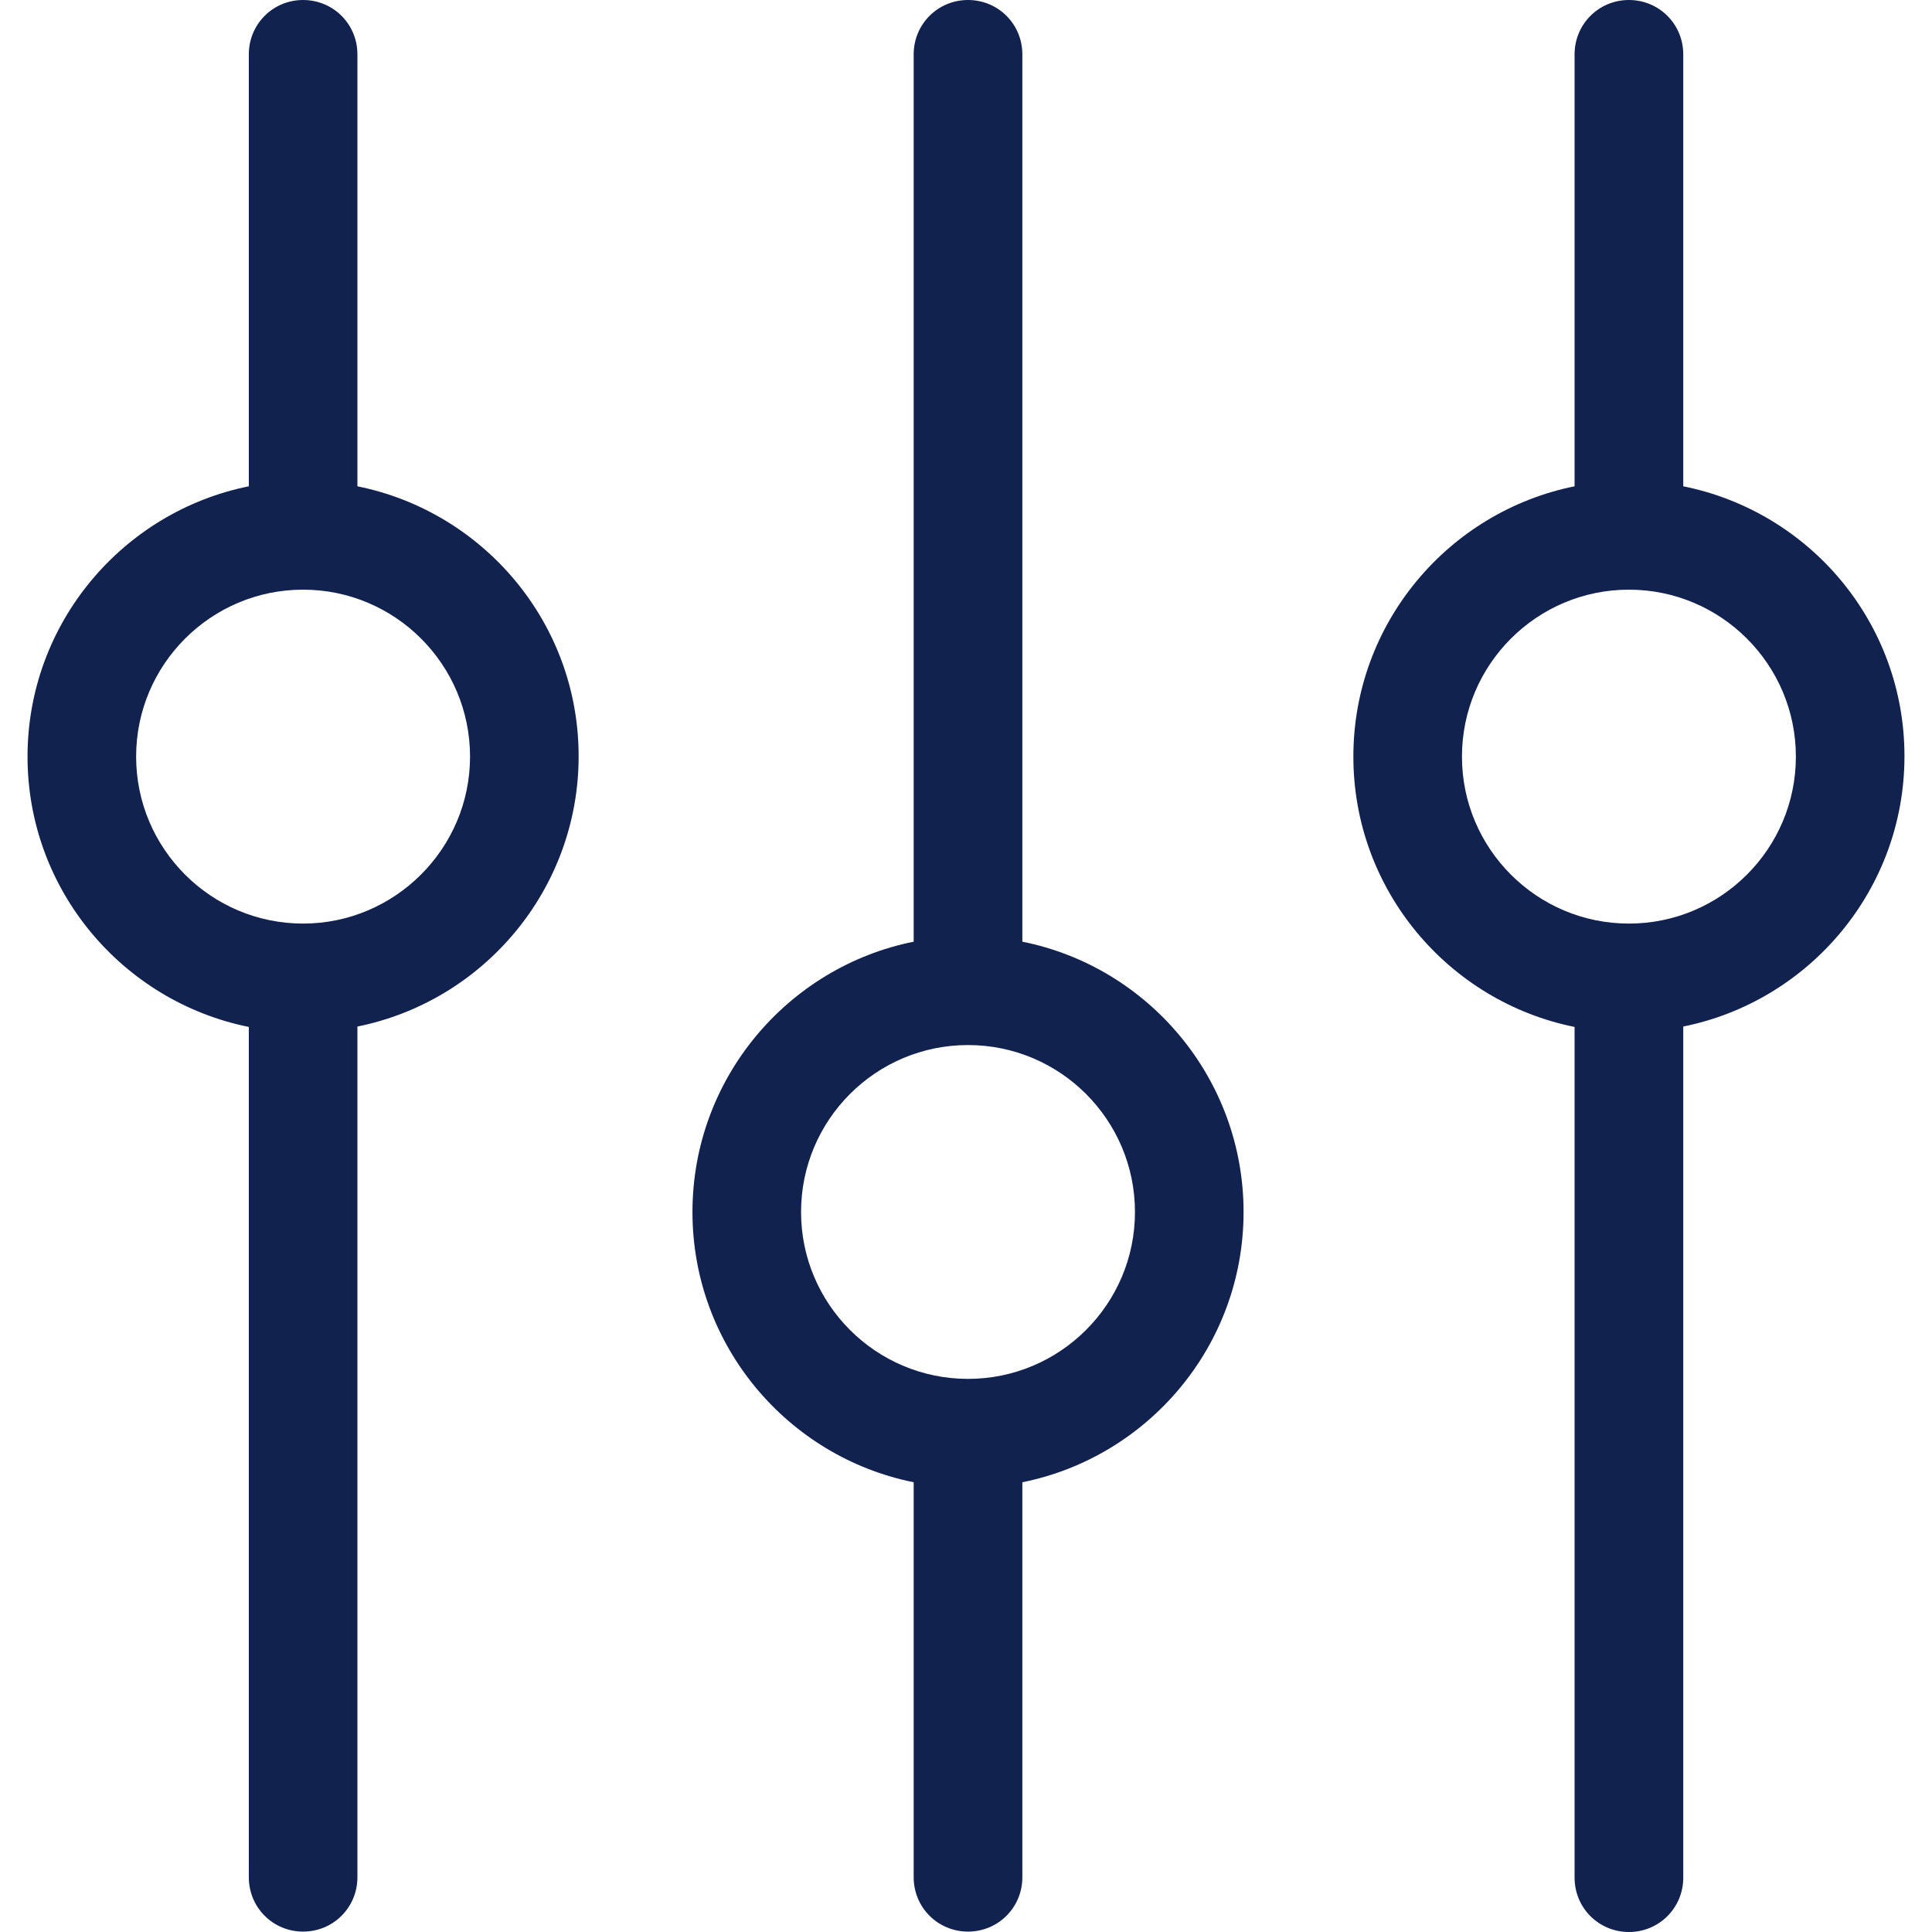 <svg width="24" height="24" viewBox="0 0 24 24" fill="none" xmlns="http://www.w3.org/2000/svg">
<g clip-path="url(#clip0_18_14386)">
<path d="M12.7 11.698V0.675C12.7 0.3 12.4 0 12.025 0C11.65 0 11.35 0.3 11.35 0.675V11.698C9.786 12.012 8.602 13.397 8.602 15.056C8.602 16.715 9.786 18.099 11.35 18.413V23.32C11.35 23.695 11.65 23.995 12.025 23.995C12.4 23.995 12.7 23.695 12.7 23.32V18.413C14.264 18.099 15.448 16.715 15.448 15.056C15.448 13.402 14.269 12.012 12.7 11.698ZM12.025 17.129C10.881 17.129 9.951 16.2 9.951 15.056C9.951 13.911 10.881 12.982 12.025 12.982C13.169 12.982 14.099 13.911 14.099 15.056C14.099 16.2 13.169 17.129 12.025 17.129Z" fill="#12224F"/>
<path d="M4.44 6.041V0.675C4.44 0.3 4.14 0 3.765 0C3.39 0 3.091 0.3 3.091 0.675V6.041C1.527 6.356 0.342 7.74 0.342 9.399C0.342 11.058 1.527 12.442 3.091 12.757V23.32C3.091 23.695 3.39 23.995 3.765 23.995C4.14 23.995 4.44 23.695 4.44 23.32V12.752C6.004 12.437 7.188 11.053 7.188 9.394C7.188 7.735 6.004 6.356 4.44 6.041ZM3.765 11.473C2.621 11.473 1.691 10.543 1.691 9.399C1.691 8.255 2.621 7.325 3.765 7.325C4.909 7.325 5.839 8.255 5.839 9.399C5.839 10.543 4.904 11.473 3.765 11.473Z" fill="#12224F"/>
<path d="M20.91 6.041V0.675C20.91 0.3 20.61 0 20.235 0C19.86 0 19.56 0.3 19.56 0.675V6.041C17.996 6.356 16.812 7.74 16.812 9.399C16.812 11.058 17.996 12.442 19.56 12.757V23.325C19.56 23.7 19.86 24 20.235 24C20.61 24 20.91 23.7 20.91 23.325V12.752C22.474 12.437 23.658 11.053 23.658 9.394C23.658 7.735 22.479 6.356 20.91 6.041ZM20.235 11.473C19.091 11.473 18.161 10.543 18.161 9.399C18.161 8.255 19.091 7.325 20.235 7.325C21.379 7.325 22.309 8.255 22.309 9.399C22.309 10.543 21.379 11.473 20.235 11.473Z" fill="#12224F"/>
</g>
<defs>
<clipPath id="clip0_18_14386">
<rect width="24" height="24" fill="white"/>
</clipPath>
</defs>
</svg>
